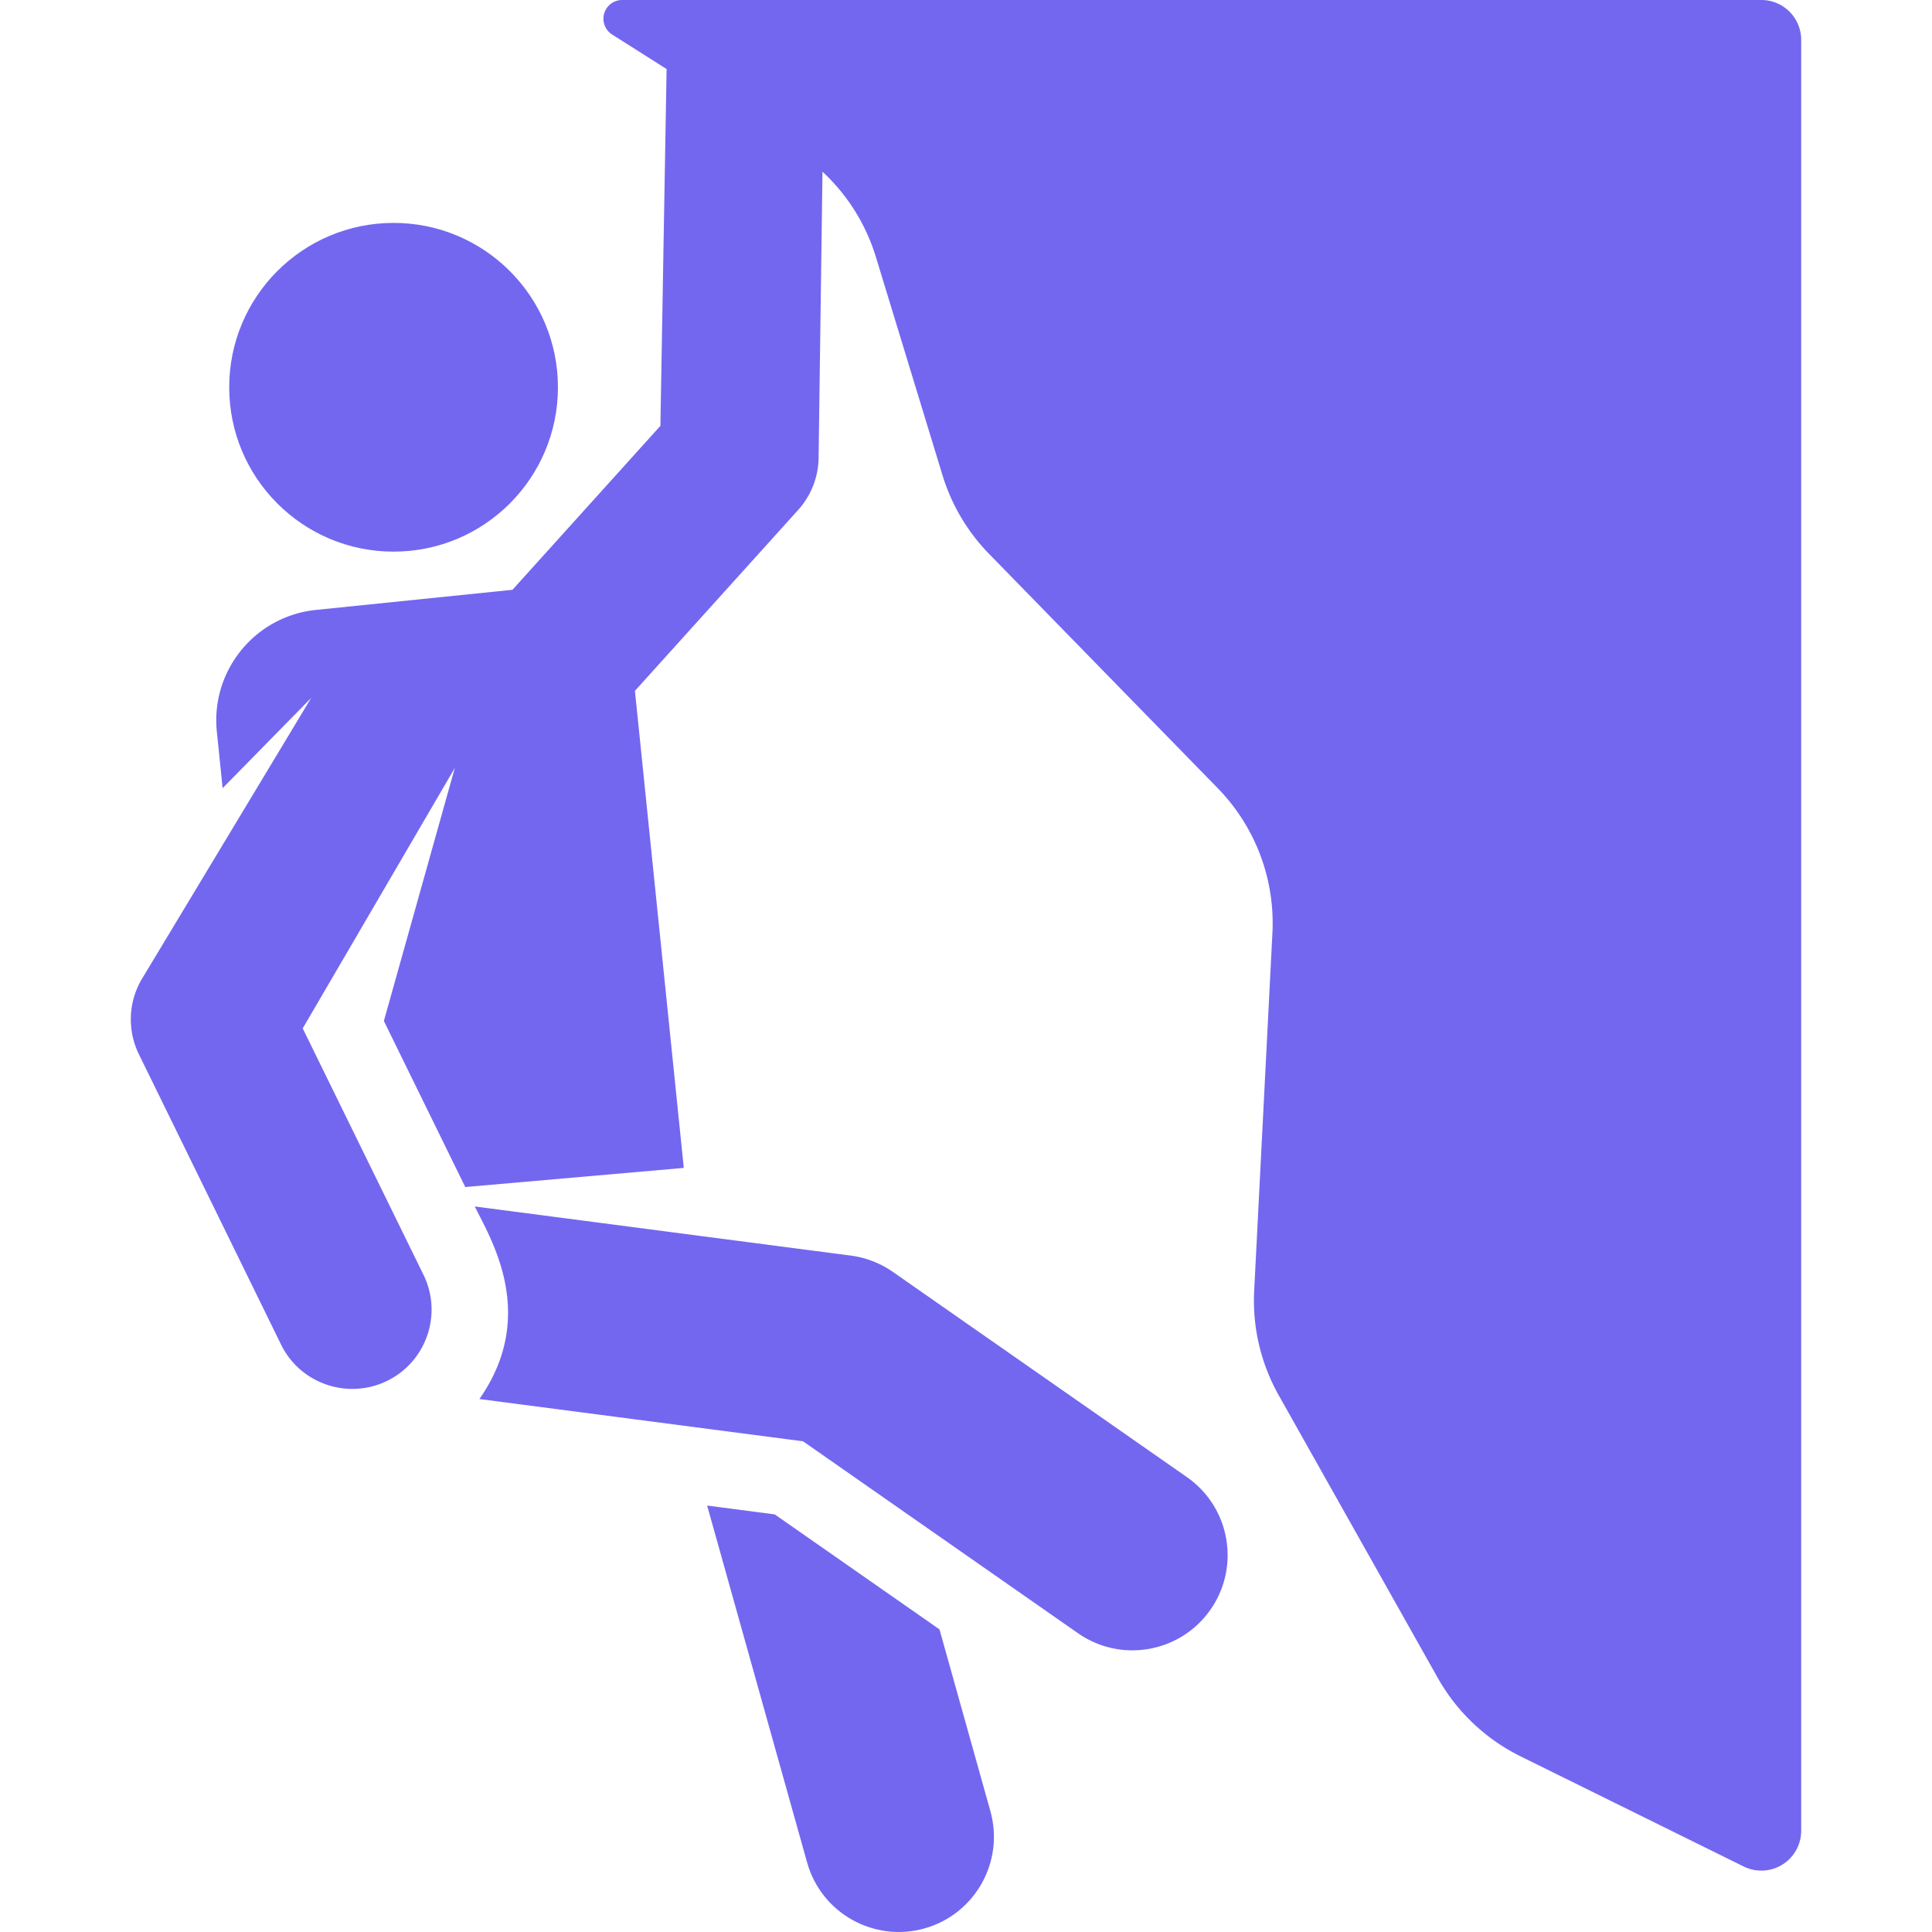 <svg xmlns="http://www.w3.org/2000/svg" width="800" height="800" viewBox="0 0 304.515 304.515" fill="#7367F0"><path d="m148.078 256.816-25.964-18.122-10.657-1.392 15.756 56.255c2.236 7.983 10.519 12.631 18.49 10.398 7.977-2.234 12.633-10.513 10.399-18.49z"/><circle cx="62.034" cy="61.041" r="25.907"/><path d="m187.079 232.819-46.337-32.342a15.005 15.005 0 0 0-6.642-2.574l-59.266-7.744c2.483 5.066 10.024 17.088.728 30.351l51.015 6.665 43.33 30.244c6.808 4.751 16.154 3.064 20.886-3.715 4.742-6.793 3.079-16.143-3.714-20.885z"/><path d="M277.617 0H98.061a2.95 2.95 0 0 0-1.579 5.442l8.584 5.441-.975 56.237-23.316 25.842-30.97 3.172c-9.615.985-16.611 9.578-15.627 19.193l.912 8.902 13.95-14.214-26.716 44.352a12.502 12.502 0 0 0-.43 11.805l22.403 45.75c3.08 6.285 10.641 8.706 16.726 5.722 6.228-3.052 8.749-10.552 5.722-16.726l-19.031-38.825 23.973-41.053-10.414 37.143-.768 2.741 12.829 26.172 34.443-3.016-7.701-75.191 25.73-28.517a12.503 12.503 0 0 0 3.219-8.204l.612-45.104a30.454 30.454 0 0 1 8.415 13.433l10.505 34.42a30.455 30.455 0 0 0 7.333 12.382l36.043 36.93a30.455 30.455 0 0 1 8.62 22.822l-2.874 56.391a30.458 30.458 0 0 0 3.874 16.486l25.059 44.532a30.456 30.456 0 0 0 13.06 12.373l35.164 17.359a6.28 6.28 0 0 0 9.06-5.631V6.28A6.279 6.279 0 0 0 277.617 0z"/></svg>